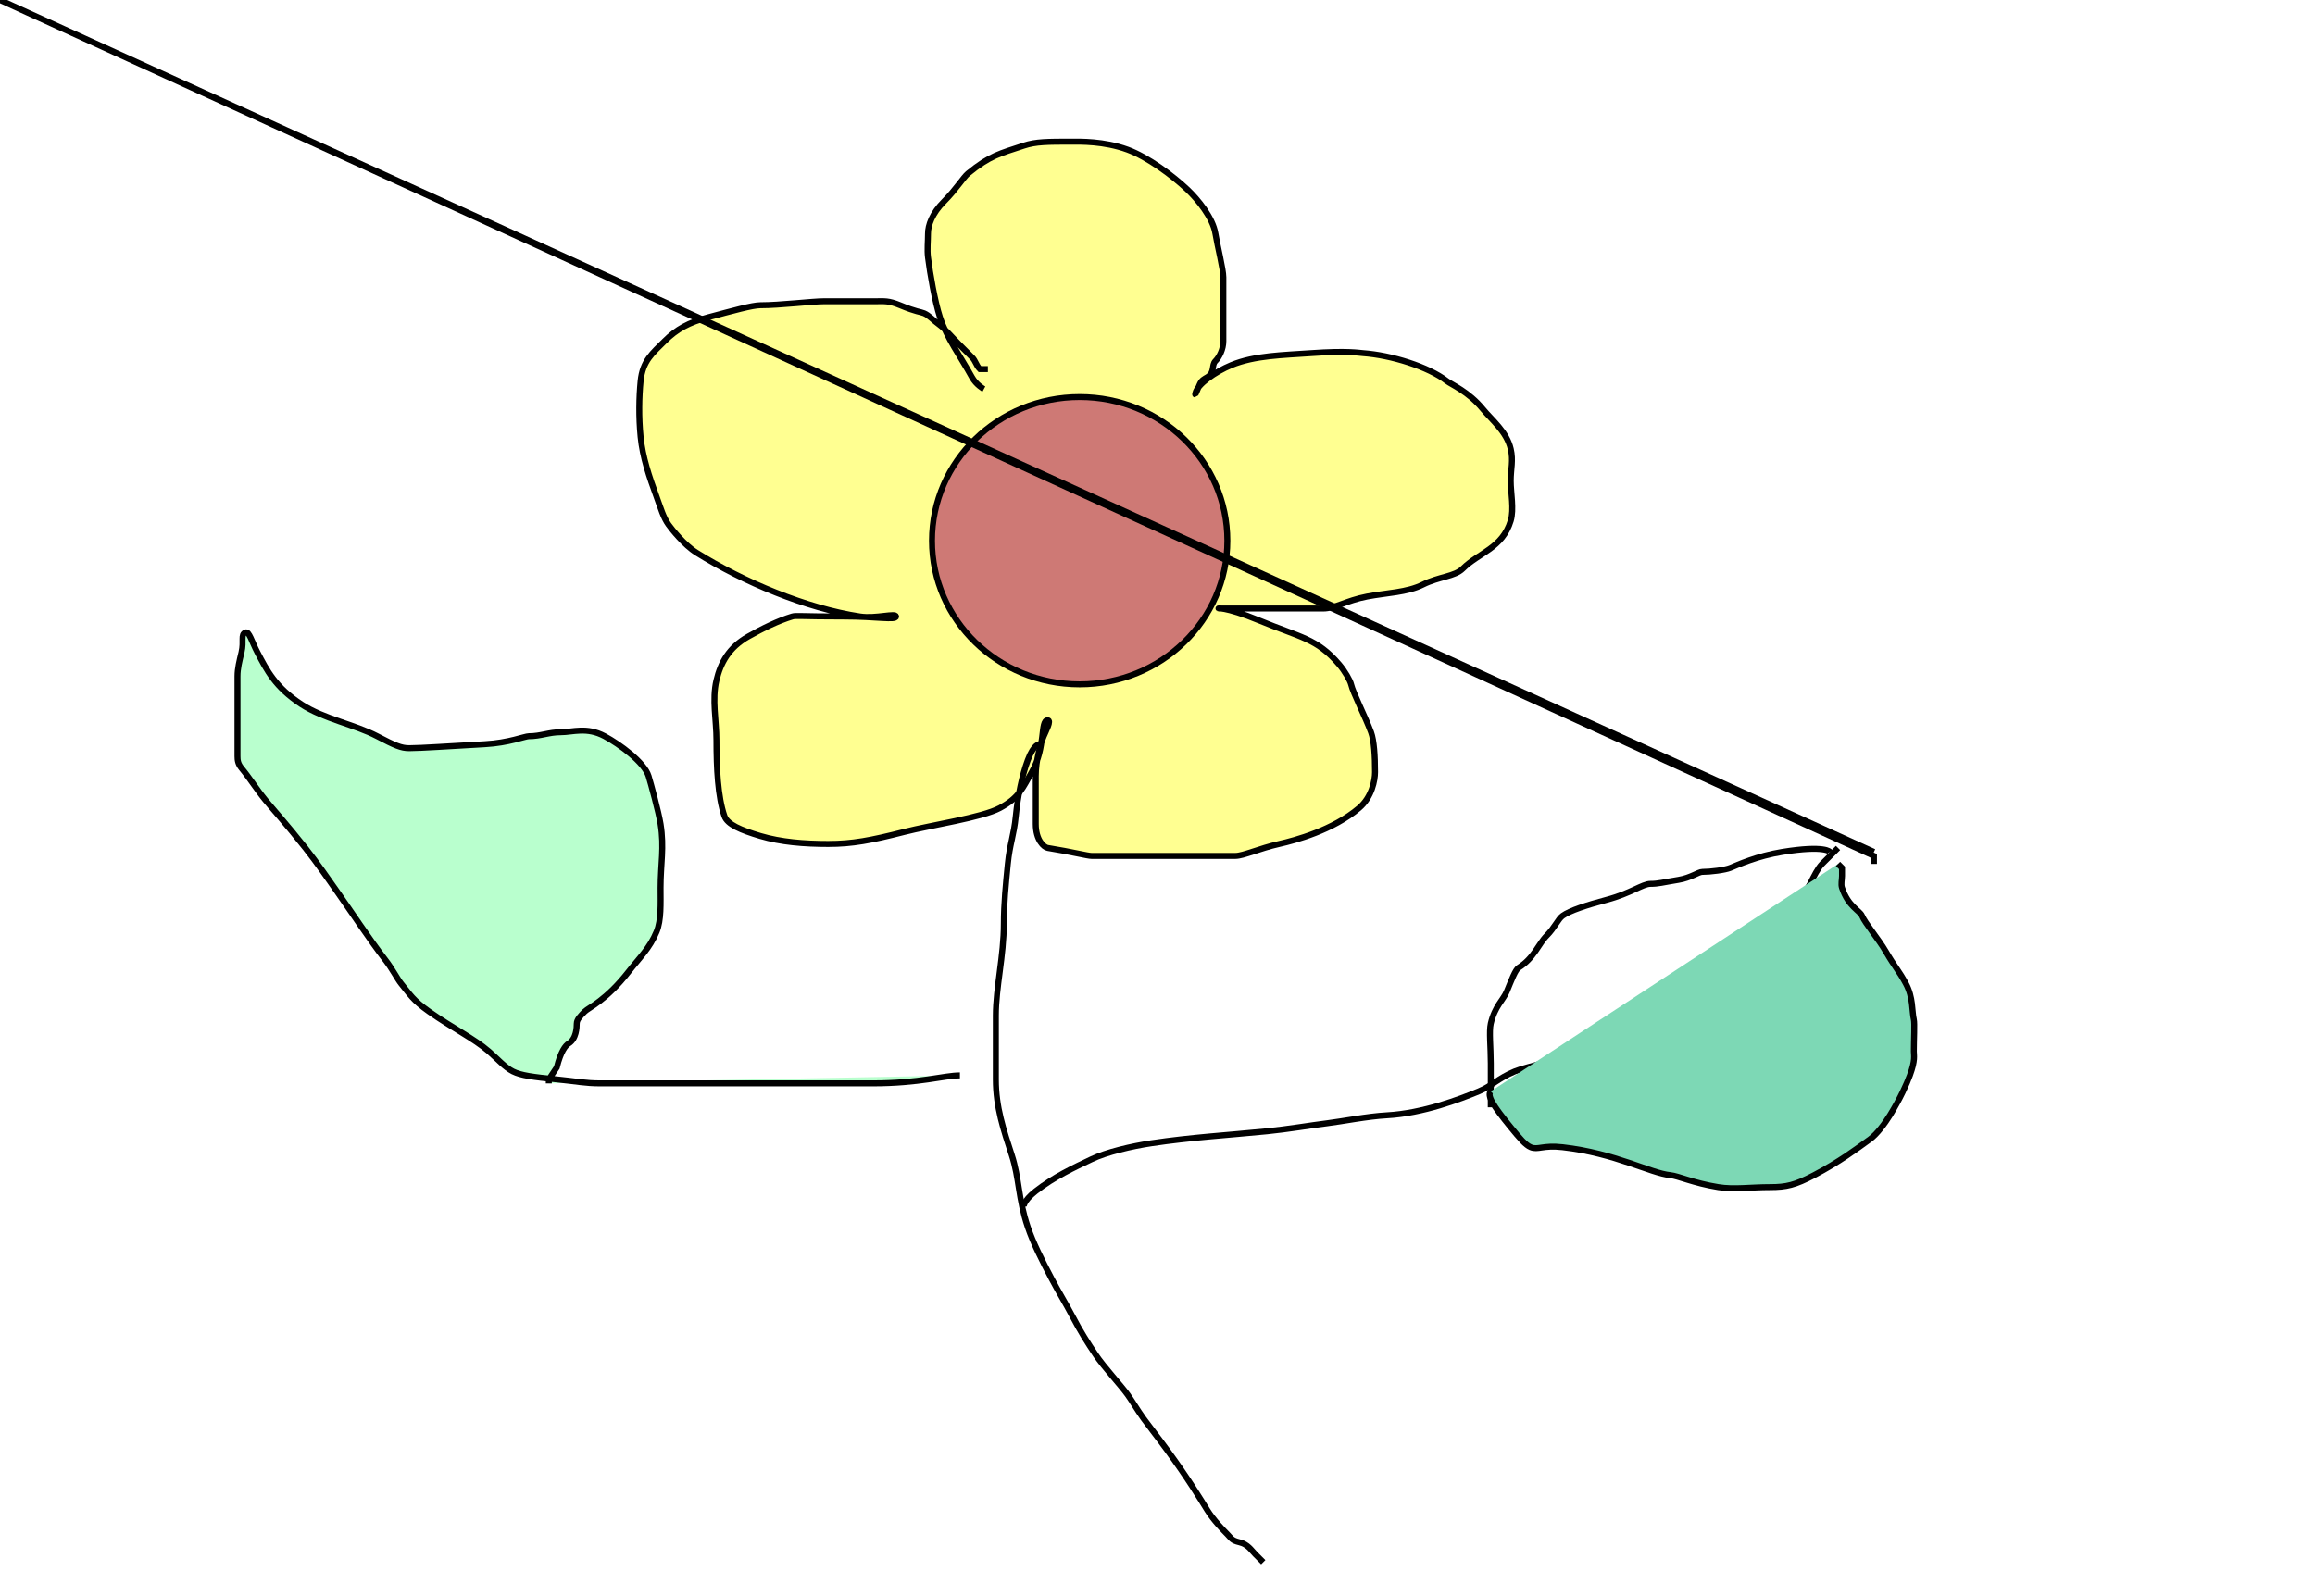 <svg width="580" height="400" xmlns="http://www.w3.org/2000/svg">
 <!-- Created with Method Draw - http://github.com/duopixel/Method-Draw/ -->
 <g>
  <title>background</title>
  <rect fill="#fff" id="canvas_background" height="402" width="582" y="-1" x="-1"/>
  <g display="none" overflow="visible" y="0" x="0" height="100%" width="100%" id="canvasGrid">
   <rect fill="url(#gridpattern)" stroke-width="0" y="0" x="0" height="100%" width="100%"/>
  </g>
 </g>
 <g>
  <title>Layer 1</title>
  <path d="m246.5,97.5c0,0 -1.924,-1.04 -3,-3c-2.806,-5.111 -6.343,-9.876 -8,-15c-1.269,-3.923 -2.496,-10.908 -3,-15c-0.244,-1.985 0,-4 0,-6c0,-2 1,-5 4,-8c3,-3 4.906,-6.103 6,-7c5.577,-4.572 8,-5 14,-7c3,-1 6,-1 12,-1c2,0 8.061,-0.175 14,2c5.057,1.852 11.368,6.564 15,10c2.619,2.478 6.359,7.052 7,11c0.507,3.121 2,9 2,11c0,4 0,7 0,11c0,3 0,4 0,5c0,2 -1,4 -2,5c-1,1 -0.098,2.824 -2,4c-0.851,0.526 -1.459,0.693 -2,2c-0.765,1.848 -1.23,2.973 -1,2c0.514,-2.176 4.868,-5.289 9,-7c5.843,-2.42 12.947,-2.499 20,-3c8.977,-0.638 12.003,-0.071 13,0c7.053,0.501 16.404,3.412 21,7c1.115,0.87 5.414,2.625 9,7c2.286,2.788 5.973,5.647 7,10c0.689,2.92 0,5 0,8c0,3 0.869,7.129 0,10c-2.09,6.902 -8,8 -12,12c-2,2 -6,2 -10,4c-4,2 -9.09,2.054 -14,3c-5.288,1.018 -8,3 -11,3c-5,0 -9,0 -14,0c-5,0 -11,0 -12,0c-1,0 1.235,-0.63 10,3c10.329,4.279 14.412,4.46 20,11c1.453,1.7 2.77,4.027 3,5c0.514,2.176 3.57,8.133 5,12c0.776,2.097 1,6 1,10c0,2 -0.763,6.258 -4,9c-6.564,5.56 -15.977,8.095 -20,9c-4.975,1.119 -9,3 -11,3c-5,0 -10,0 -17,0c-9,0 -14,0 -19,0c-1,0 -4.757,-0.987 -11,-2c-0.987,-0.16 -3,-2 -3,-6c0,-3 0,-6 0,-12c0,-4 1.235,-8.152 2,-10c0.541,-1.307 2,-4 1,-4c-2,0 -0.381,6.763 -4,13c-2.245,3.868 -3.012,6.331 -8,9c-4.496,2.406 -17.149,4.248 -24,6c-8.278,2.117 -13,3 -19,3c-6,0 -11.838,-0.466 -17,-2c-4.888,-1.453 -8.274,-2.885 -9,-5c-1.655,-4.823 -2,-12 -2,-19c0,-5 -1.149,-10.134 0,-15c1.027,-4.353 3.077,-8.213 8,-11c3.588,-2.031 7.549,-3.955 11,-5c0.957,-0.29 2,0 13,0c8,0 13,1 13,0c0,-1 -5.044,0.595 -9,0c-13.45,-2.022 -29.215,-8.644 -41,-16c-3.059,-1.909 -6.173,-5.853 -7,-7c-1.307,-1.814 -1.912,-4.031 -3,-7c-1.852,-5.057 -3.498,-9.926 -4,-15c-0.493,-4.976 -0.394,-10.019 0,-14c0.502,-5.074 3,-7 6,-10c3,-3 6.072,-4.691 11,-6c6.113,-1.623 11,-3 13,-3c5,0 13,-1 16,-1c3,0 5,0 6,0c2,0 4,0 7,0c2,0 3.078,-0.21 6,1c4.132,1.711 5.076,1.617 6,2c1.307,0.541 2.186,1.693 4,3c1.147,0.827 3,3 5,5c1,1 2,2 3,3c1,1 1,2 2,3l1,0l1,0" id="svg_1" stroke-width="1.5" stroke="#000" fill="#FFFF91"/>
  <ellipse ry="36" rx="37" id="svg_2" cy="135.5" cx="270.5" stroke-width="1.5" stroke="#000" fill="#CE7975"/>
  <path d="m260.5,186.5c0,0 -1.448,-0.194 -3,4c-1.43,3.867 -2.498,8.926 -3,14c-0.493,4.976 -1.498,6.926 -2,12c-0.493,4.976 -1,10 -1,15c0,8 -2,16 -2,23c0,5 0,11 0,16c0,7 1.926,12.621 4,19c1.881,5.785 1.569,10.783 4,18c1.316,3.907 3.493,8.234 6,13c1.679,3.191 3.532,6.199 5,9c2.321,4.429 4,7 6,10c2,3 6.346,7.705 8,10c1.307,1.814 2.346,3.705 4,6c1.307,1.814 3.047,3.965 6,8c5.081,6.941 8.337,12.31 10,15c1.487,2.406 4,5 5,6c1,1 1.053,1.54 3,2c2.176,0.514 3,2 4,3l2,2" id="svg_3" stroke-width="1.5" stroke="#000" fill="none"/>
  <path d="m256.5,302.5c0,0 -0.344,-1.389 3,-4c4.596,-3.588 9.485,-5.851 14,-8c3.723,-1.772 9.957,-3.245 15,-4c9.939,-1.487 19.049,-2.015 29,-3c5.074,-0.502 10.908,-1.496 15,-2c3.97,-0.489 10.008,-1.724 15,-2c9.042,-0.501 18.289,-4.049 23,-6c3.331,-1.38 4.868,-3.289 9,-5c2.922,-1.21 12.321,-3.102 19,-6c5.349,-2.321 9,-4 10,-5c1,-1 5.889,-5.194 11,-8c1.96,-1.076 6.098,-3.824 8,-5c4.253,-2.629 6,-5 7,-6c1,-1 4.213,-3.671 9,-7c5.257,-3.655 9,-8 10,-10c1,-2 2,-4 3,-5c1,-1 2,-2 3,-3l1,-1" id="svg_4" stroke-width="1.5" stroke="#000" fill="none"/>
  <path d="m240.5,269.5c-4,0 -10,2 -22,2c-24,0 -36,0 -46,0c-10,0 -17,0 -22,0c-4,0 -5.926,-0.498 -11,-1c-5.971,-0.591 -9,-1 -11,-2c-2,-1 -3.863,-3.147 -6,-5c-3.777,-3.276 -9.113,-5.835 -15,-10c-4.082,-2.888 -4.714,-4.212 -7,-7c-0.897,-1.094 -2.259,-3.771 -4,-6c-3.588,-4.596 -9.112,-12.918 -12,-17c-2.082,-2.943 -4.899,-7.078 -8,-11c-4.845,-6.126 -8.207,-9.813 -10,-12c-2.286,-2.788 -3.714,-5.212 -6,-8c-0.897,-1.094 -1,-2 -1,-3c0,-1 0,-2 0,-3c0,-1 0,-2 0,-5c0,-3 0,-4 0,-6c0,-2 0,-4 0,-6c0,-2 0.486,-3.824 1,-6c0.689,-2.92 -0.307,-4.459 1,-5c0.924,-0.383 1.532,2.199 3,5c2.321,4.429 4.464,8.725 11,13c5.614,3.672 13.398,5.065 19,8c4.429,2.321 6,3 8,3c3,0 9.958,-0.499 19,-1c5.991,-0.332 10,-2 11,-2c3,0 5,-1 8,-1c3,0 6.504,-1.406 11,1c3.741,2.002 9.955,6.549 11,10c0.58,1.914 2.493,8.879 3,12c0.961,5.923 0,10 0,16c0,4 0.21,8.078 -1,11c-1.711,4.132 -4.248,6.475 -7,10c-5.674,7.267 -10,9 -11,10c-1,1 -2,2 -2,3c0,1 -0.098,3.824 -2,5c-0.851,0.526 -2,2 -3,6l-2,3l0,1" id="svg_5" stroke-width="1.5" stroke="#000" fill="#B9FFCE"/>
  <path d="m458.5,213.5c0,0 -1.142,-1.762 -12,0c-6.243,1.013 -11.152,3.235 -13,4c-1.307,0.541 -5,1 -7,1c-1,0 -2.879,1.493 -6,2c-3.948,0.641 -5,1 -7,1c-2,0 -4.887,2.377 -11,4c-4.928,1.309 -9.186,2.693 -11,4c-1.147,0.827 -2,3 -4,5c-2,2 -3.196,5.649 -7,8c-0.851,0.526 -1.79,3.078 -3,6c-0.856,2.066 -2.973,3.647 -4,8c-0.46,1.947 0,6 0,10c0,5 0,8 0,9l0,1l0,1" id="svg_6" stroke-width="1.5" stroke="#000" fill="none"/>
  <path d="m469.5,213.5c-469.5,-213.5 -469.5,-213.5 -469.5,-213.5l469.5,214.5l0,1l0,1" id="svg_7" stroke-width="1.5" stroke="#000" fill="none"/>
  <path d="m373.5,273.5c-1,1 0.517,3.532 5,9c2.286,2.788 3.693,4.459 5,5c1.848,0.765 3.032,-0.566 8,0c13.256,1.51 21.926,6.498 27,7c1.99,0.197 5.757,1.987 12,3c3.948,0.641 8,0 13,0c4,0 6.234,-0.493 11,-3c6.382,-3.357 10.558,-6.519 14,-9c1.814,-1.307 3.824,-4.098 5,-6c2.629,-4.253 4.224,-7.903 5,-10c1.43,-3.867 1,-5 1,-6c0,-3 0.23,-7.027 0,-8c-0.514,-2.176 -0.113,-5.473 -2,-9c-1.701,-3.179 -2.755,-4.132 -5,-8c-1.81,-3.118 -5.235,-7.152 -6,-9c-0.541,-1.307 -3.419,-2.257 -5,-7c-0.316,-0.949 0,-2 0,-3l0,-2l-1,-1" id="svg_8" stroke-width="1.5" stroke="#000" fill="#7DD8B5"/>
 </g>
</svg>